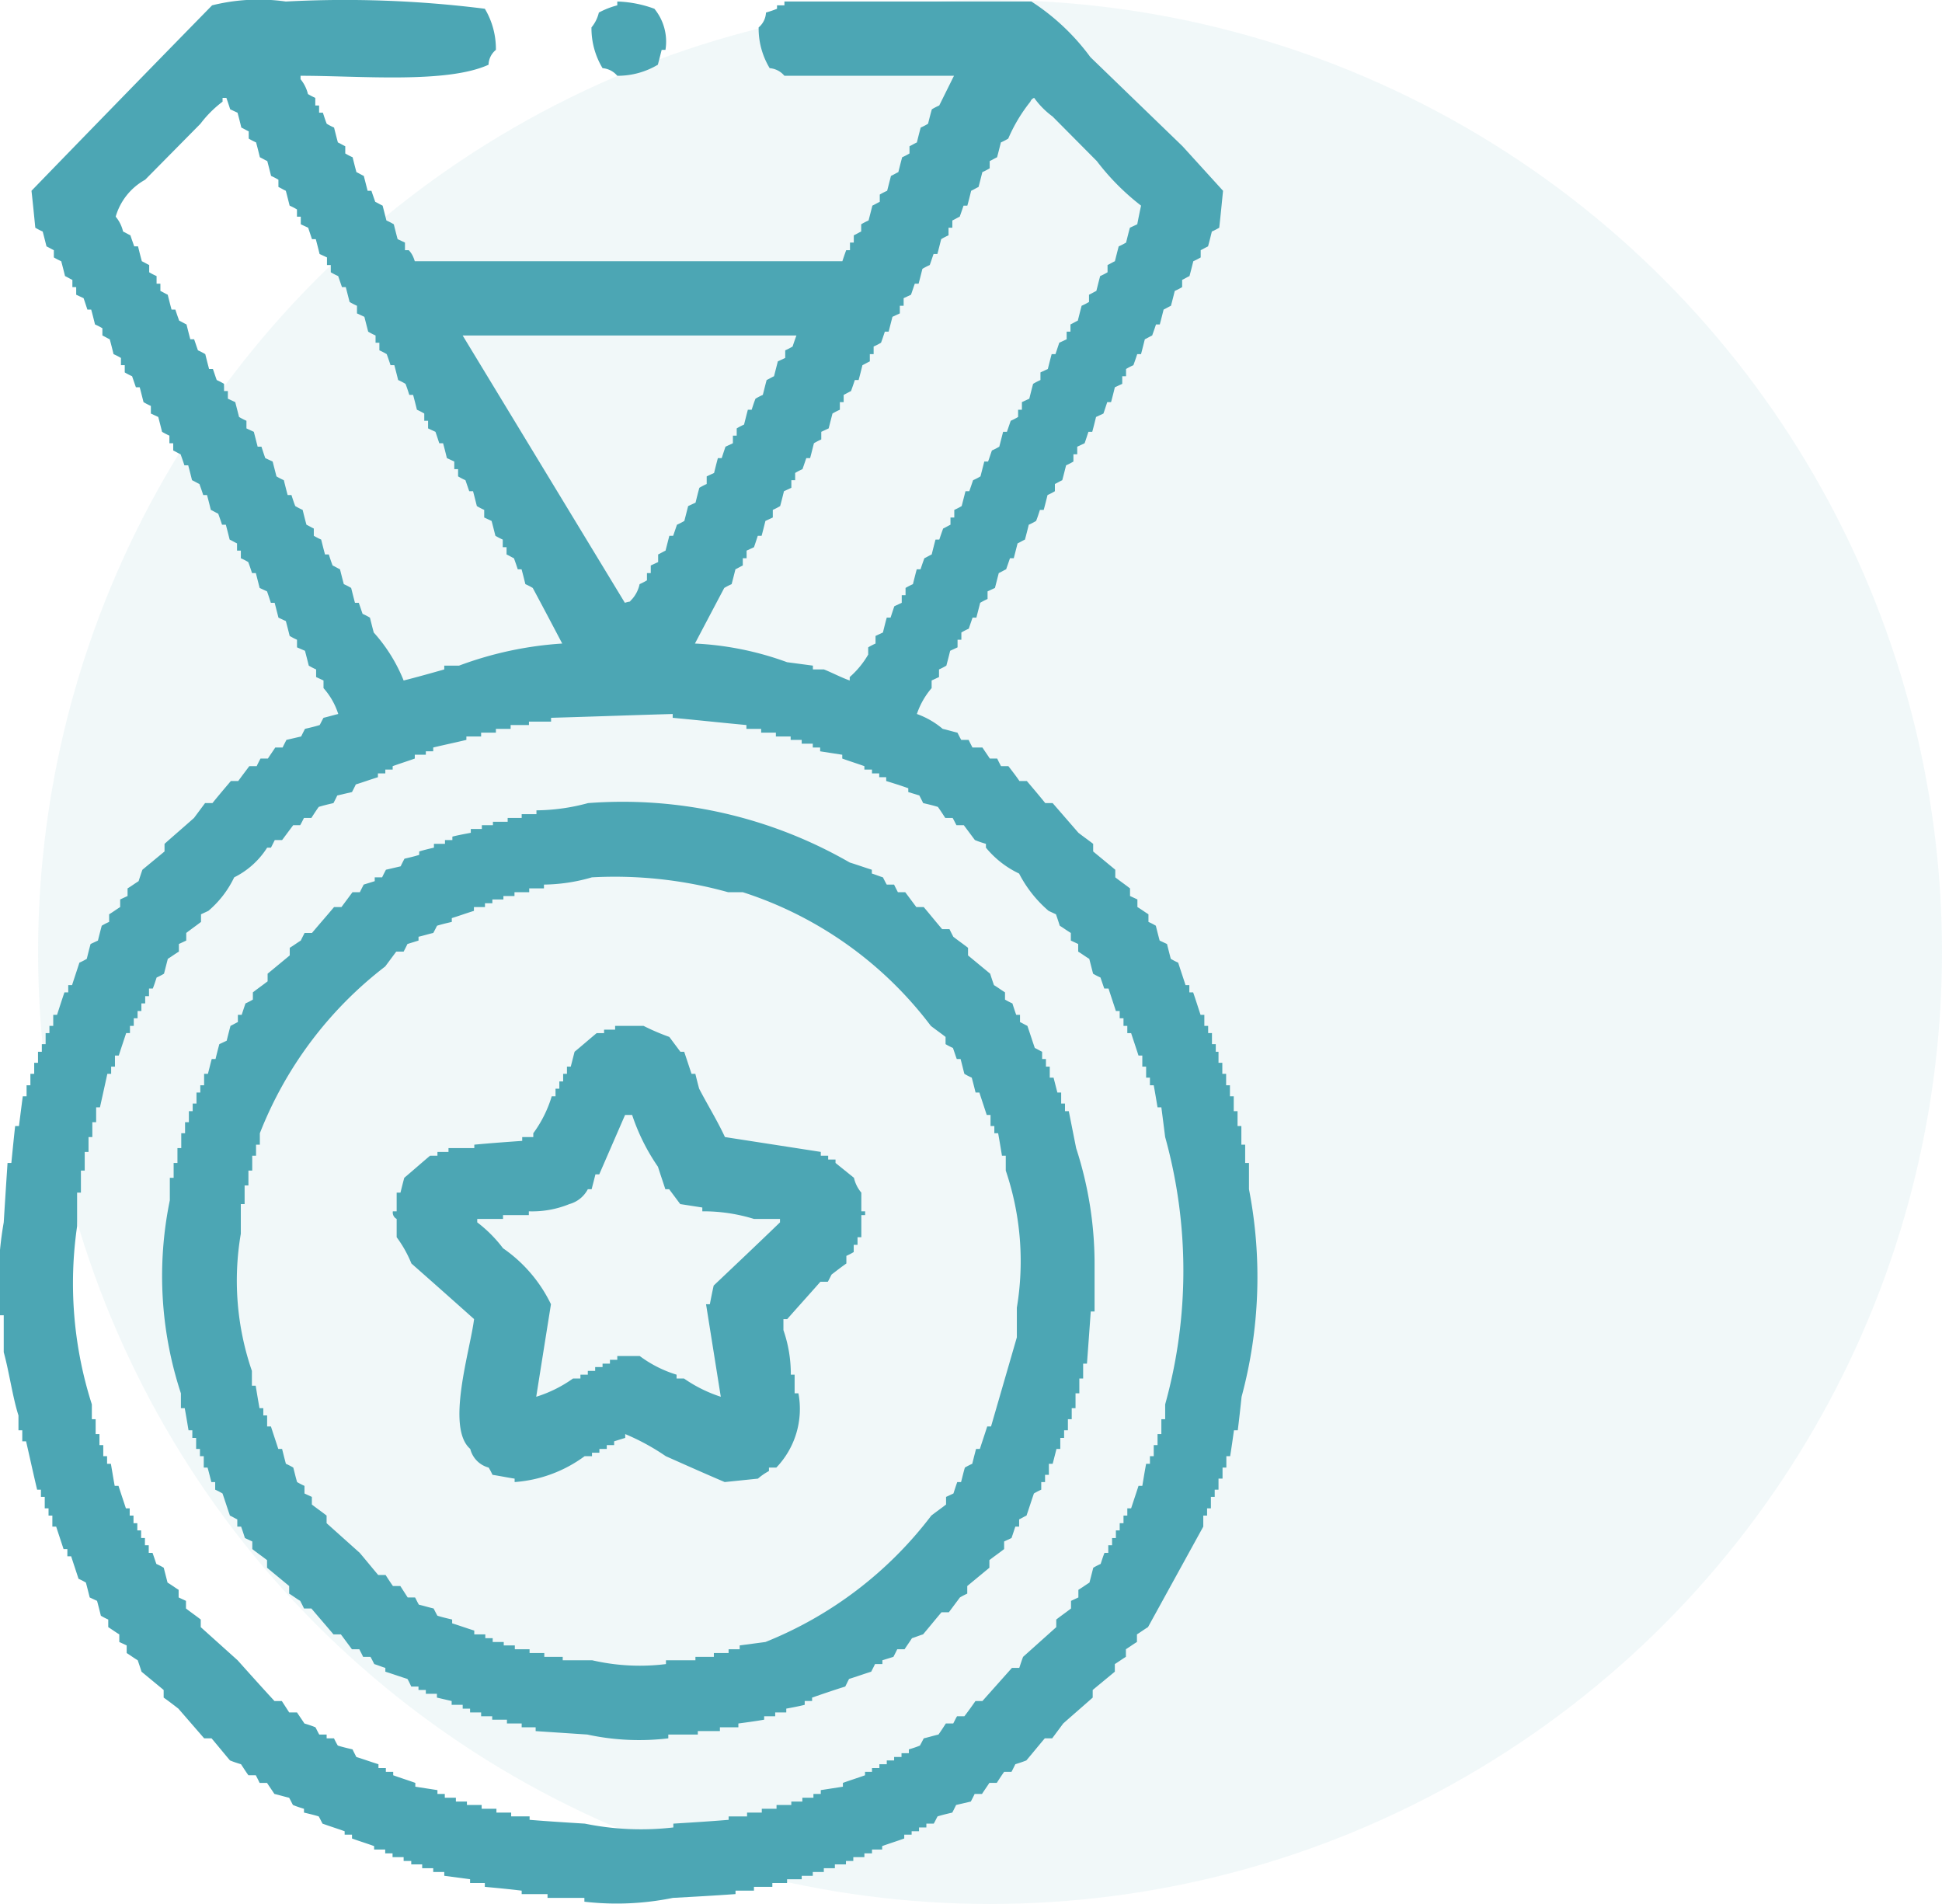 <svg id="_1" data-name="1" xmlns="http://www.w3.org/2000/svg" width="51" height="50" viewBox="0 0 51 50">
  <defs>
    <style>
      .cls-1, .cls-2 {
        fill: #4ca6b4;
      }

      .cls-1 {
        opacity: 0.08;
      }

      .cls-2 {
        fill-rule: evenodd;
      }
    </style>
  </defs>
  <circle id="Эллипс_3" data-name="Эллипс 3" class="cls-1" cx="26" cy="25" r="25"/>
  <path id="Фигура_21" data-name="Фигура 21" class="cls-2" d="M321.893,2083.86h11.229c0.032-.1.064-0.19,0.1-0.29h0.1v-0.2h0.1v-0.19c0.065-.03.129-0.07,0.194-0.1v-0.19a1.7,1.7,0,0,1,.194-0.1l0.1-.39c0.065-.03.129-0.07,0.194-0.1v-0.19a1.7,1.7,0,0,1,.194-0.1l0.1-.39c0.065-.03.129-0.07,0.194-0.1,0.032-.13.065-0.26,0.1-0.39a1.775,1.775,0,0,0,.193-0.1v-0.19c0.065-.03.129-0.07,0.194-0.1,0.032-.13.064-0.26,0.1-0.39a1.775,1.775,0,0,0,.193-0.1c0.033-.13.065-0.26,0.1-0.38a1.788,1.788,0,0,1,.194-0.1l0.387-.78h-4.453a0.563,0.563,0,0,0-.387-0.2,2.018,2.018,0,0,1-.29-1.07,0.542,0.542,0,0,0,.193-0.39c0.1-.03.194-0.06,0.29-0.1v-0.09h0.194v-0.1h6.486a5.876,5.876,0,0,1,1.549,1.46l2.42,2.34,1.064,1.17c-0.032.32-.064,0.65-0.1,0.97a1.884,1.884,0,0,1-.194.1c-0.032.13-.064,0.26-0.1,0.39-0.064.03-.129,0.07-0.193,0.1v0.19a1.788,1.788,0,0,1-.194.1c-0.032.13-.065,0.26-0.1,0.39-0.064.03-.129,0.07-0.193,0.1v0.19a1.788,1.788,0,0,1-.194.1c-0.032.13-.065,0.26-0.1,0.39-0.064.03-.129,0.07-0.193,0.1-0.033.13-.065,0.26-0.1,0.39h-0.1c-0.032.1-.065,0.19-0.1,0.29-0.064.03-.129,0.07-0.193,0.1-0.033.13-.065,0.26-0.1,0.39h-0.1c-0.032.1-.064,0.19-0.1,0.29a1.775,1.775,0,0,0-.193.1v0.19h-0.1v0.2l-0.194.09c-0.032.13-.064,0.26-0.1,0.39h-0.1c-0.033.1-.065,0.2-0.1,0.3l-0.194.09c-0.032.13-.064,0.26-0.1,0.39h-0.1c-0.033.1-.065,0.2-0.1,0.3l-0.194.09v0.2h-0.1v0.19a1.775,1.775,0,0,1-.193.1c-0.033.13-.065,0.26-0.1,0.39-0.065.03-.129,0.07-0.194,0.1v0.19a1.775,1.775,0,0,1-.193.1c-0.032.13-.065,0.26-0.1,0.39h-0.1c-0.032.1-.064,0.2-0.1,0.29a1.775,1.775,0,0,1-.193.1c-0.032.13-.065,0.26-0.1,0.39-0.065.03-.129,0.07-0.194,0.1l-0.1.39h-0.1c-0.033.1-.065,0.19-0.1,0.29-0.065.03-.129,0.07-0.194,0.1l-0.1.39-0.194.09v0.2a1.788,1.788,0,0,0-.194.1l-0.1.39h-0.1c-0.032.09-.065,0.19-0.1,0.29a1.788,1.788,0,0,0-.194.1v0.19h-0.1v0.2l-0.194.09c-0.032.13-.065,0.26-0.1,0.39a1.775,1.775,0,0,1-.193.1v0.2l-0.194.09v0.2a2.038,2.038,0,0,0-.387.68,2.192,2.192,0,0,1,.677.39c0.129,0.03.259,0.07,0.388,0.1,0.032,0.06.064,0.13,0.1,0.19h0.194c0.032,0.07.065,0.13,0.1,0.2H336.8c0.065,0.1.129,0.19,0.194,0.29h0.194c0.032,0.07.064,0.13,0.1,0.2h0.194c0.1,0.13.194,0.25,0.29,0.39h0.194c0.161,0.19.323,0.38,0.484,0.58h0.194l0.677,0.78c0.129,0.1.258,0.19,0.387,0.29v0.2l0.581,0.48v0.2c0.129,0.1.258,0.19,0.387,0.29v0.2l0.194,0.09v0.2c0.1,0.06.194,0.13,0.29,0.19v0.2a1.788,1.788,0,0,1,.194.1c0.032,0.13.065,0.26,0.1,0.39l0.193,0.09c0.033,0.13.065,0.26,0.1,0.39a1.788,1.788,0,0,0,.194.1c0.064,0.2.129,0.39,0.193,0.59h0.1v0.19h0.1c0.065,0.19.129,0.39,0.194,0.59h0.1v0.29h0.1v0.19h0.1v0.29h0.1v0.2H343v0.29h0.1v0.29h0.1v0.3h0.1v0.29h0.1v0.39h0.1v0.39h0.1v0.49h0.1v0.48h0.1v0.69a12.082,12.082,0,0,1-.194,5.45c-0.032.3-.064,0.59-0.1,0.88h-0.1c-0.032.23-.065,0.46-0.1,0.68h-0.1v0.3h-0.1v0.29H343v0.29h-0.1v0.19h-0.1v0.3h-0.1v0.19h-0.1v0.29l-1.452,2.64c-0.1.06-.193,0.13-0.29,0.19v0.2c-0.1.06-.194,0.13-0.29,0.19v0.2c-0.1.06-.194,0.13-0.291,0.19v0.2l-0.581.48v0.2c-0.258.23-.516,0.45-0.774,0.68l-0.29.39h-0.194c-0.161.19-.323,0.39-0.484,0.58-0.1.04-.194,0.07-0.29,0.1-0.033.07-.065,0.13-0.1,0.2h-0.194c-0.064.09-.129,0.19-0.193,0.29h-0.194c-0.065.1-.129,0.19-0.194,0.29h-0.193c-0.032.07-.065,0.13-0.1,0.2l-0.387.09c-0.033.07-.065,0.13-0.1,0.2-0.129.03-.258,0.06-0.387,0.1-0.033.06-.065,0.13-0.1,0.19h-0.194v0.1h-0.193v0.1h-0.194v0.09h-0.194v0.1c-0.193.07-.387,0.13-0.58,0.2v0.09H333.9v0.1H333.7v0.1h-0.291v0.1h-0.193v0.09h-0.291v0.1h-0.29v0.1h-0.29v0.1h-0.291v0.09H331.67v0.1h-0.387v0.1H330.8v0.1h-0.484v0.09c-0.549.04-1.1,0.07-1.646,0.1a7.369,7.369,0,0,1-2.323.1v-0.1h-0.968v-0.1H324.7v-0.09c-0.322-.04-0.645-0.07-0.968-0.1v-0.1h-0.387v-0.1l-0.678-.09v-0.1h-0.29v-0.1h-0.29v-0.1H321.8v-0.09H321.6v-0.1h-0.291v-0.1h-0.193v-0.1h-0.291v-0.09c-0.193-.07-0.387-0.13-0.581-0.2v-0.1h-0.193v-0.09c-0.194-.07-0.387-0.13-0.581-0.2-0.032-.06-0.065-0.13-0.1-0.19-0.129-.04-0.258-0.07-0.387-0.1v-0.1c-0.1-.03-0.194-0.06-0.29-0.1-0.033-.06-0.065-0.13-0.1-0.19-0.129-.03-0.258-0.07-0.387-0.1-0.065-.1-0.129-0.19-0.194-0.29h-0.194c-0.032-.07-0.064-0.13-0.1-0.2h-0.194c-0.065-.09-0.129-0.19-0.194-0.29-0.1-.03-0.193-0.06-0.29-0.1-0.161-.19-0.323-0.39-0.484-0.58h-0.194l-0.677-.78c-0.129-.1-0.258-0.2-0.387-0.29v-0.2l-0.581-.48c-0.032-.1-0.065-0.2-0.1-0.3-0.1-.06-0.194-0.13-0.29-0.19v-0.2l-0.194-.09v-0.2c-0.1-.06-0.194-0.13-0.29-0.19v-0.2a1.7,1.7,0,0,1-.194-0.1c-0.032-.13-0.065-0.26-0.1-0.39l-0.193-.09c-0.033-.13-0.065-0.26-0.1-0.39a1.788,1.788,0,0,0-.194-0.1c-0.064-.2-0.129-0.39-0.193-0.59h-0.1v-0.19h-0.1c-0.065-.2-0.129-0.39-0.194-0.59h-0.1v-0.29h-0.1v-0.19h-0.1v-0.3h-0.1v-0.19h-0.1c-0.1-.42-0.193-0.85-0.29-1.27h-0.1v-0.29h-0.1v-0.39c-0.152-.47-0.247-1.16-0.387-1.66v-0.97h-0.1a9.23,9.23,0,0,1,.1-2.44q0.048-.78.1-1.56h0.1c0.032-.32.064-0.65,0.1-0.97h0.1q0.049-.39.1-0.78h0.1v-0.29h0.1v-0.3h0.1v-0.29h0.1v-0.29h0.1v-0.2h0.1v-0.29h0.1v-0.19h0.1v-0.29h0.1c0.065-.2.129-0.4,0.194-0.59h0.1v-0.19h0.1c0.064-.2.129-0.39,0.193-0.59a1.788,1.788,0,0,0,.194-0.1c0.032-.13.064-0.26,0.1-0.39l0.193-.09c0.032-.13.065-0.26,0.1-0.39a1.7,1.7,0,0,1,.194-0.1v-0.2c0.1-.06.193-0.13,0.29-0.19v-0.2l0.194-.09v-0.2c0.1-.06.193-0.13,0.29-0.19,0.032-.1.065-0.2,0.1-0.3l0.581-.48v-0.2c0.258-.23.516-0.45,0.774-0.68l0.29-.39h0.194c0.161-.2.323-0.39,0.484-0.58h0.194c0.1-.14.193-0.26,0.29-0.39h0.194c0.032-.07.064-0.13,0.1-0.2h0.194c0.065-.1.129-0.19,0.194-0.29h0.193c0.032-.07.065-0.13,0.1-0.2l0.387-.09c0.033-.07.065-0.13,0.1-0.2,0.129-.03.258-0.06,0.387-0.1,0.032-.06.065-0.13,0.1-0.19,0.129-.03.258-0.07,0.387-0.1a1.881,1.881,0,0,0-.387-0.68v-0.2l-0.194-.09v-0.2a1.775,1.775,0,0,1-.193-0.1c-0.033-.13-0.065-0.26-0.1-0.39L318.8,2094v-0.2a1.775,1.775,0,0,1-.193-0.1c-0.032-.13-0.065-0.26-0.1-0.39l-0.194-.09-0.1-.39h-0.1c-0.032-.1-0.065-0.2-0.1-0.3l-0.194-.09-0.1-.39h-0.1c-0.032-.1-0.065-0.2-0.1-0.29a1.788,1.788,0,0,0-.194-0.1v-0.2h-0.1v-0.19c-0.065-.03-0.129-0.07-0.194-0.1-0.032-.13-0.065-0.26-0.1-0.39h-0.1c-0.032-.1-0.064-0.19-0.1-0.29-0.065-.03-0.129-0.07-0.194-0.1-0.032-.13-0.065-0.26-0.1-0.39h-0.1c-0.032-.1-0.064-0.19-0.1-0.29-0.065-.03-0.129-0.07-0.194-0.1-0.032-.13-0.065-0.26-0.1-0.39h-0.1c-0.032-.1-0.064-0.19-0.1-0.29-0.065-.03-0.13-0.07-0.194-0.1v-0.19h-0.1v-0.2a1.775,1.775,0,0,1-.193-0.1c-0.033-.13-0.065-0.26-0.1-0.39l-0.194-.09v-0.2a1.775,1.775,0,0,1-.193-0.1c-0.033-.13-0.065-0.26-0.1-0.39h-0.1c-0.032-.09-0.065-0.19-0.1-0.29a1.775,1.775,0,0,1-.193-0.1v-0.19h-0.1v-0.19a1.788,1.788,0,0,0-.194-0.1c-0.032-.13-0.064-0.26-0.1-0.39-0.064-.03-0.129-0.07-0.193-0.1v-0.19a1.788,1.788,0,0,0-.194-0.1c-0.032-.13-0.064-0.26-0.1-0.39h-0.1c-0.033-.1-0.065-0.2-0.1-0.3l-0.194-.09v-0.2h-0.1v-0.19c-0.064-.03-0.129-0.07-0.193-0.1-0.032-.13-0.065-0.26-0.1-0.39a1.788,1.788,0,0,1-.194-0.1v-0.19c-0.064-.03-0.129-0.07-0.193-0.1-0.033-.13-0.065-0.26-0.1-0.39a1.788,1.788,0,0,1-.194-0.1c-0.032-.32-0.064-0.65-0.1-0.97q2.37-2.445,4.743-4.87a5.074,5.074,0,0,1,1.936-.1,29.329,29.329,0,0,1,5.227.19,2.057,2.057,0,0,1,.29,1.08,0.52,0.52,0,0,0-.193.39c-1.1.5-3.36,0.29-4.937,0.29v0.09a0.974,0.974,0,0,1,.194.39,1.775,1.775,0,0,0,.193.1v0.2h0.1v0.19h0.1c0.032,0.1.064,0.2,0.1,0.29a1.775,1.775,0,0,0,.193.1c0.032,0.13.065,0.26,0.1,0.39,0.065,0.03.129,0.07,0.194,0.1v0.19a1.775,1.775,0,0,0,.193.1c0.032,0.13.065,0.26,0.1,0.39,0.065,0.03.129,0.07,0.194,0.1l0.1,0.39h0.1c0.033,0.1.065,0.19,0.1,0.29,0.064,0.03.129,0.07,0.194,0.1l0.1,0.39a1.788,1.788,0,0,1,.194.1c0.032,0.13.065,0.26,0.1,0.39l0.193,0.09v0.2h0.1C321.828,2083.67,321.861,2083.76,321.893,2083.86Zm5.324-6.82a3.069,3.069,0,0,1,.968.19,1.36,1.36,0,0,1,.291,1.08h-0.1c-0.033.13-.065,0.26-0.1,0.39a2.059,2.059,0,0,1-1.065.29,0.565,0.565,0,0,0-.387-0.2,2.027,2.027,0,0,1-.291-1.07,0.958,0.958,0,0,0,.194-0.39,2.16,2.16,0,0,1,.484-0.19v-0.1Zm-5.614,17.83c0.355-.09.71-0.19,1.064-0.29v-0.1h0.388a9.451,9.451,0,0,1,2.71-.58c-0.258-.49-0.516-0.98-0.774-1.46a1.788,1.788,0,0,0-.194-0.1c-0.032-.13-0.064-0.26-0.1-0.39h-0.1c-0.032-.1-0.064-0.19-0.1-0.29-0.065-.03-0.129-0.07-0.194-0.1v-0.19h-0.1v-0.2a1.775,1.775,0,0,1-.193-0.1c-0.033-.13-0.065-0.26-0.1-0.39l-0.194-.09v-0.2a1.775,1.775,0,0,1-.193-0.1c-0.033-.13-0.065-0.26-0.1-0.39h-0.1c-0.032-.09-0.065-0.19-0.1-0.29a1.775,1.775,0,0,1-.193-0.1v-0.19h-0.1v-0.2l-0.194-.09c-0.032-.13-0.064-0.26-0.1-0.39h-0.1c-0.033-.1-0.065-0.2-0.1-0.3l-0.194-.09v-0.2h-0.1v-0.19a1.775,1.775,0,0,0-.193-0.1c-0.032-.13-0.065-0.26-0.1-0.39h-0.1c-0.032-.1-0.064-0.2-0.1-0.29a1.775,1.775,0,0,0-.193-0.1c-0.032-.13-0.065-0.26-0.1-0.39h-0.1c-0.032-.1-0.064-0.19-0.1-0.29a1.775,1.775,0,0,0-.193-0.1V2086h-0.1v-0.19a1.884,1.884,0,0,1-.194-0.1l-0.1-.39-0.194-.09v-0.2a1.788,1.788,0,0,1-.194-0.1l-0.1-.39h-0.1c-0.032-.09-0.065-0.19-0.1-0.29a1.788,1.788,0,0,1-.194-0.1v-0.19h-0.1v-0.2l-0.194-.09c-0.032-.13-0.065-0.26-0.1-0.39h-0.1l-0.1-.3-0.194-.09v-0.2h-0.1v-0.19a1.775,1.775,0,0,0-.193-0.1c-0.033-.13-0.065-0.26-0.1-0.39-0.065-.03-0.129-0.07-0.194-0.1v-0.19a1.775,1.775,0,0,0-.193-0.1c-0.033-.13-0.065-0.26-0.1-0.39-0.065-.03-0.129-0.07-0.194-0.1-0.032-.13-0.064-0.26-0.1-0.39a1.775,1.775,0,0,1-.193-0.1v-0.19c-0.065-.03-0.129-0.07-0.194-0.1-0.032-.13-0.064-0.26-0.1-0.39l-0.193-.09c-0.032-.1-0.065-0.2-0.1-0.3h-0.1v0.1a2.956,2.956,0,0,0-.581.58l-1.452,1.47a1.622,1.622,0,0,0-.774.97,0.939,0.939,0,0,1,.194.39c0.064,0.03.129,0.07,0.193,0.1,0.032,0.1.065,0.19,0.1,0.29h0.1c0.032,0.13.064,0.26,0.1,0.39,0.064,0.03.129,0.07,0.193,0.1v0.19a1.788,1.788,0,0,0,.194.1v0.2h0.1v0.19c0.064,0.03.129,0.07,0.193,0.1,0.032,0.13.065,0.26,0.1,0.39h0.1c0.032,0.1.064,0.19,0.1,0.29,0.064,0.03.129,0.07,0.193,0.1,0.032,0.13.065,0.26,0.1,0.39h0.1c0.032,0.09.064,0.19,0.1,0.29a1.775,1.775,0,0,1,.193.1c0.032,0.13.065,0.26,0.1,0.39h0.1c0.032,0.09.064,0.19,0.1,0.29a1.775,1.775,0,0,1,.193.1v0.19h0.1v0.2l0.194,0.09,0.1,0.39a1.788,1.788,0,0,0,.194.1v0.2l0.194,0.09,0.1,0.39h0.1c0.032,0.1.065,0.2,0.1,0.3l0.194,0.09,0.1,0.39a1.788,1.788,0,0,0,.194.1c0.032,0.13.065,0.26,0.1,0.39h0.1c0.032,0.1.064,0.2,0.1,0.29a1.884,1.884,0,0,0,.194.1c0.032,0.13.064,0.26,0.1,0.39,0.064,0.03.129,0.07,0.193,0.1v0.19a1.788,1.788,0,0,0,.194.1c0.032,0.13.065,0.26,0.1,0.39h0.1c0.032,0.1.064,0.2,0.1,0.29,0.065,0.03.129,0.07,0.194,0.1,0.032,0.13.065,0.26,0.1,0.39a1.775,1.775,0,0,1,.193.1c0.033,0.13.065,0.26,0.1,0.39h0.1c0.032,0.09.065,0.19,0.1,0.29a1.775,1.775,0,0,1,.193.1c0.033,0.13.065,0.26,0.1,0.39A4.249,4.249,0,0,1,321.6,2094.87Zm7.647-.97a8.132,8.132,0,0,1,2.42.49l0.678,0.09v0.1h0.29c0.182,0.07.47,0.22,0.677,0.29v-0.09a2.361,2.361,0,0,0,.485-0.59V2094a1.775,1.775,0,0,1,.193-0.1v-0.2l0.194-.09c0.032-.13.064-0.26,0.1-0.39h0.1c0.033-.1.065-0.2,0.1-0.3l0.194-.09v-0.2h0.1v-0.19a1.884,1.884,0,0,1,.194-0.1c0.032-.13.065-0.26,0.1-0.39h0.1c0.032-.1.064-0.19,0.1-0.29,0.064-.03.129-0.07,0.193-0.1,0.032-.13.065-0.26,0.1-0.39h0.1c0.032-.1.064-0.19,0.1-0.29,0.064-.03.129-0.07,0.193-0.1v-0.19h0.1v-0.2a1.884,1.884,0,0,0,.194-0.1l0.1-.39h0.1c0.032-.09.065-0.19,0.1-0.29a1.788,1.788,0,0,0,.194-0.1l0.1-.39h0.1c0.032-.09.065-0.19,0.1-0.29a1.884,1.884,0,0,0,.194-0.1l0.1-.39h0.1c0.032-.09.065-0.19,0.1-0.29a1.884,1.884,0,0,0,.194-0.1v-0.19h0.1v-0.2l0.194-.09c0.032-.13.065-0.26,0.1-0.39a1.775,1.775,0,0,1,.193-0.1v-0.2l0.194-.09c0.032-.13.065-0.26,0.1-0.39h0.1l0.1-.3,0.194-.09v-0.2h0.1v-0.19c0.064-.03.129-0.07,0.193-0.1,0.033-.13.065-0.26,0.1-0.39a1.788,1.788,0,0,0,.194-0.1v-0.19c0.064-.03.129-0.07,0.193-0.1,0.033-.13.065-0.26,0.1-0.39a1.788,1.788,0,0,0,.194-0.1v-0.19c0.064-.03.129-0.07,0.193-0.1,0.033-.13.065-0.26,0.1-0.39a1.788,1.788,0,0,0,.194-0.1c0.032-.13.064-0.26,0.1-0.39l0.193-.09c0.033-.17.065-0.33,0.1-0.49a6.281,6.281,0,0,1-1.162-1.17l-1.161-1.17a2.166,2.166,0,0,1-.484-0.49,0.168,0.168,0,0,0-.1.1,4.2,4.2,0,0,0-.581.97,1.775,1.775,0,0,1-.193.1c-0.033.13-.065,0.26-0.1,0.39-0.065.03-.129,0.07-0.194,0.1v0.19a1.775,1.775,0,0,1-.193.1c-0.033.13-.065,0.26-0.1,0.39-0.065.03-.129,0.07-0.194,0.1-0.032.13-.064,0.26-0.1,0.39h-0.1c-0.033.1-.065,0.19-0.1,0.29-0.065.03-.129,0.07-0.194,0.1v0.19h-0.1v0.2a1.775,1.775,0,0,0-.193.1c-0.033.13-.065,0.26-0.1,0.39h-0.1c-0.032.09-.064,0.19-0.1,0.29a1.775,1.775,0,0,0-.193.1c-0.033.13-.065,0.26-0.1,0.39h-0.1c-0.032.09-.064,0.19-0.1,0.29l-0.193.09v0.2h-0.1v0.2l-0.194.09-0.1.39h-0.1c-0.033.1-.065,0.2-0.1,0.29a1.788,1.788,0,0,1-.194.1v0.2h-0.1v0.19c-0.065.03-.13,0.07-0.194,0.1-0.032.13-.065,0.26-0.1,0.39h-0.1c-0.032.1-.064,0.19-0.1,0.29-0.064.03-.129,0.07-0.193,0.1v0.19h-0.1v0.2a1.884,1.884,0,0,0-.194.1l-0.1.39-0.194.09v0.2a1.775,1.775,0,0,0-.193.1c-0.033.13-.065,0.26-0.1,0.39h-0.1c-0.032.09-.065,0.19-0.1,0.29a1.775,1.775,0,0,0-.193.1v0.19h-0.1v0.2l-0.194.09c-0.032.13-.064,0.26-0.1,0.39a1.775,1.775,0,0,1-.193.1v0.2l-0.194.09c-0.032.13-.064,0.26-0.1,0.39h-0.1c-0.033.1-.065,0.2-0.1,0.3l-0.194.09v0.2h-0.1v0.19c-0.064.03-.129,0.07-0.193,0.1-0.033.13-.065,0.26-0.1,0.39a1.788,1.788,0,0,0-.194.1C329.766,2092.92,329.508,2093.41,329.25,2093.9Zm-6.1-8.09,4.26,7.02c0.194-.06.083,0.01,0.193-0.1a0.864,0.864,0,0,0,.194-0.39,1.775,1.775,0,0,0,.193-0.1v-0.19h0.1v-0.2l0.194-.09v-0.2c0.064-.03.129-0.07,0.194-0.1l0.1-.39h0.1c0.032-.09.065-0.19,0.1-0.29a1.884,1.884,0,0,0,.194-0.1l0.1-.39,0.194-.09c0.032-.13.064-0.26,0.1-0.39a1.775,1.775,0,0,1,.193-0.1v-0.2l0.194-.09c0.032-.13.064-0.26,0.1-0.39h0.1c0.033-.1.065-0.2,0.1-0.3l0.194-.09v-0.2h0.1v-0.19a1.775,1.775,0,0,1,.193-0.1c0.033-.13.065-0.26,0.1-0.39h0.1c0.032-.1.064-0.2,0.1-0.29a1.775,1.775,0,0,1,.193-0.1c0.033-.13.065-0.26,0.1-0.39,0.065-.03.129-0.07,0.194-0.1l0.1-.39,0.194-.09v-0.2a1.788,1.788,0,0,0,.194-0.1c0.032-.1.064-0.19,0.1-0.29h-8.713Zm-6,14.23a2.648,2.648,0,0,1-.678.88l-0.193.09v0.2c-0.129.1-.259,0.19-0.388,0.29v0.2l-0.193.09v0.2c-0.1.06-.194,0.13-0.291,0.19l-0.1.39a1.788,1.788,0,0,1-.194.1c-0.032.1-.065,0.2-0.1,0.29h-0.1v0.2h-0.1v0.19h-0.1v0.2h-0.1v0.19h-0.1v0.2h-0.1v0.19h-0.1c-0.065.2-.13,0.39-0.194,0.59h-0.1v0.29h-0.1v0.19h-0.1c-0.065.3-.13,0.59-0.194,0.88h-0.1v0.39h-0.1v0.39h-0.1v0.39h-0.1v0.49h-0.1v0.58h-0.1v0.88a10.438,10.438,0,0,0,.387,4.68v0.39h0.1v0.39h0.1v0.29h0.1v0.29h0.1v0.2h0.1c0.033,0.19.065,0.39,0.1,0.58h0.1c0.064,0.2.129,0.39,0.194,0.59h0.1v0.19h0.1v0.2h0.1v0.19h0.1v0.2h0.1v0.19h0.1v0.2h0.1c0.032,0.09.065,0.19,0.1,0.29a1.788,1.788,0,0,1,.194.1l0.1,0.39c0.1,0.06.194,0.13,0.291,0.19v0.2l0.193,0.09v0.2c0.129,0.1.259,0.19,0.388,0.29v0.2l0.968,0.87c0.322,0.36.645,0.72,0.968,1.07h0.193l0.194,0.3H318.8c0.065,0.1.13,0.19,0.194,0.29,0.1,0.03.194,0.06,0.29,0.1,0.033,0.06.065,0.13,0.1,0.19h0.194v0.1h0.193c0.033,0.07.065,0.13,0.1,0.19,0.129,0.04.258,0.07,0.387,0.1,0.033,0.07.065,0.13,0.1,0.2,0.194,0.06.387,0.13,0.581,0.19v0.1h0.194v0.1h0.193v0.09c0.194,0.07.387,0.13,0.581,0.2v0.1l0.581,0.09v0.1h0.193v0.1h0.291v0.1h0.29v0.09h0.387v0.1h0.388v0.1h0.387v0.1h0.484v0.09c0.484,0.04.968,0.07,1.452,0.1a7.369,7.369,0,0,0,2.323.1v-0.1c0.484-.03.968-0.06,1.452-0.1v-0.09h0.484v-0.1h0.387v-0.1h0.387v-0.1h0.388v-0.09h0.29v-0.1h0.291v-0.1h0.193v-0.1l0.581-.09v-0.1c0.193-.07.387-0.13,0.581-0.2v-0.09H333.9v-0.1h0.194v-0.1h0.194v-0.1h0.193v-0.09h0.194v-0.1h0.193v-0.1c0.1-.03.194-0.06,0.291-0.1,0.032-.06.064-0.12,0.1-0.19,0.129-.03.258-0.07,0.387-0.1,0.064-.09.129-0.19,0.193-0.29h0.194c0.032-.06.064-0.13,0.1-0.19h0.193c0.1-.13.194-0.26,0.291-0.4H336.8l0.775-.87h0.193c0.033-.1.065-0.2,0.1-0.29l0.871-.78v-0.2c0.129-.1.258-0.19,0.388-0.29v-0.2l0.193-.09v-0.2c0.1-.06.194-0.13,0.291-0.19l0.1-.39a1.788,1.788,0,0,1,.194-0.1c0.032-.1.065-0.2,0.1-0.29h0.1v-0.2h0.1v-0.19h0.1v-0.2h0.1V2117h0.1v-0.2h0.1v-0.19h0.1c0.065-.2.13-0.39,0.194-0.59h0.1c0.032-.19.064-0.39,0.1-0.58h0.1v-0.2h0.1v-0.29h0.1v-0.29h0.1v-0.39h0.1v-0.39a13.123,13.123,0,0,0,0-7.02q-0.049-.39-0.1-0.78h-0.1c-0.032-.19-0.065-0.39-0.1-0.58h-0.1v-0.2h-0.1v-0.29h-0.1v-0.29h-0.1c-0.064-.2-0.129-0.39-0.194-0.59h-0.1v-0.19h-0.1v-0.2h-0.1v-0.19h-0.1c-0.064-.2-0.129-0.39-0.193-0.59H340c-0.032-.09-0.065-0.19-0.1-0.29a1.788,1.788,0,0,1-.194-0.1l-0.1-.39c-0.1-.06-0.194-0.13-0.291-0.19v-0.2l-0.193-.09v-0.2c-0.1-.06-0.194-0.13-0.291-0.19-0.032-.1-0.064-0.2-0.1-0.3l-0.193-.09a3.248,3.248,0,0,1-.775-0.98,2.522,2.522,0,0,1-.871-0.68v-0.1c-0.1-.03-0.194-0.06-0.29-0.1l-0.291-.39h-0.193c-0.033-.06-0.065-0.13-0.1-0.19h-0.194c-0.064-.1-0.129-0.2-0.193-0.29-0.129-.04-0.258-0.07-0.387-0.1-0.033-.07-0.065-0.13-0.1-0.2l-0.291-.09v-0.1c-0.193-.07-0.387-0.13-0.58-0.19v-0.1H334.09v-0.1H333.9v-0.1H333.7v-0.09c-0.194-.07-0.388-0.13-0.581-0.2v-0.1l-0.581-.09v-0.1h-0.193v-0.1h-0.291v-0.1h-0.29v-0.09h-0.388v-0.1h-0.387v-0.1h-0.387v-0.1c-0.645-.06-1.291-0.13-1.936-0.19v-0.1c-1.065.03-2.13,0.07-3.194,0.1v0.1h-0.581v0.09H324.41v0.1h-0.387v0.1h-0.388v0.1h-0.387v0.09c-0.29.07-.581,0.13-0.871,0.2v0.1h-0.194v0.09h-0.29v0.1c-0.194.07-.387,0.13-0.581,0.2v0.09h-0.193v0.1h-0.194v0.1c-0.194.06-.387,0.13-0.581,0.19-0.032.07-.064,0.13-0.1,0.2l-0.387.09c-0.032.07-.064,0.13-0.1,0.2-0.129.03-.258,0.06-0.387,0.1-0.064.09-.129,0.19-0.193,0.29h-0.194c-0.032.06-.064,0.13-0.1,0.19H318.7l-0.291.39h-0.193c-0.033.07-.065,0.13-0.1,0.2h-0.1A2.165,2.165,0,0,1,317.15,2100.04Zm9.293-1.95a11.946,11.946,0,0,1,6.872,1.56c0.194,0.06.388,0.13,0.581,0.19v0.1c0.1,0.03.194,0.07,0.291,0.1,0.032,0.06.064,0.13,0.1,0.19h0.193c0.032,0.07.065,0.13,0.1,0.2h0.193l0.291,0.39h0.194c0.161,0.19.322,0.39,0.484,0.58h0.193c0.032,0.07.065,0.13,0.1,0.2,0.129,0.1.258,0.19,0.387,0.29v0.2l0.581,0.48c0.032,0.1.064,0.2,0.1,0.3,0.1,0.06.193,0.13,0.29,0.19v0.19a1.788,1.788,0,0,0,.194.1c0.032,0.1.064,0.2,0.1,0.3h0.1v0.19c0.065,0.03.129,0.07,0.194,0.1,0.065,0.19.129,0.39,0.194,0.58,0.064,0.03.129,0.07,0.193,0.1v0.19h0.1v0.2h0.1v0.29h0.1l0.1,0.39h0.1v0.29h0.1v0.2h0.1c0.064,0.32.129,0.65,0.193,0.97a9.827,9.827,0,0,1,.484,3.12v1.17h-0.1c-0.033.46-.065,0.91-0.1,1.37h-0.1v0.39h-0.1v0.39h-0.1v0.39h-0.1v0.29h-0.1v0.29h-0.1v0.2h-0.1v0.29h-0.1l-0.1.39h-0.1v0.29h-0.1v0.19h-0.1v0.2a1.775,1.775,0,0,0-.193.1c-0.065.19-.129,0.39-0.194,0.58-0.065.03-.129,0.07-0.194,0.1v0.19h-0.1c-0.033.1-.065,0.2-0.1,0.3l-0.194.09v0.2c-0.129.1-.258,0.19-0.387,0.29v0.2l-0.581.48v0.2a1.775,1.775,0,0,0-.193.1l-0.291.39h-0.193c-0.162.19-.323,0.39-0.484,0.58-0.1.03-.194,0.07-0.291,0.1-0.064.1-.129,0.19-0.194,0.29h-0.193c-0.032.07-.065,0.13-0.1,0.2l-0.29.09v0.1h-0.194c-0.032.07-.064,0.13-0.1,0.2-0.193.06-.387,0.13-0.581,0.19-0.032.06-.064,0.13-0.1,0.2-0.291.09-.581,0.19-0.871,0.29v0.09h-0.194v0.1c-0.161.04-.323,0.07-0.484,0.1v0.1h-0.291v0.1h-0.29v0.09c-0.226.04-.452,0.07-0.677,0.1v0.1h-0.485v0.1h-0.58v0.09h-0.775v0.1a6.442,6.442,0,0,1-2.129-.1l-1.355-.09v-0.1H324.7v-0.1h-0.387v-0.1h-0.387v-0.09h-0.291v-0.1h-0.29v-0.1h-0.194v-0.1h-0.29v-0.1l-0.387-.09v-0.1h-0.291v-0.1H321.99v-0.09H321.8c-0.032-.07-0.064-0.14-0.1-0.2-0.193-.06-0.387-0.13-0.58-0.19v-0.1c-0.1-.03-0.194-0.07-0.291-0.1-0.032-.06-0.064-0.13-0.1-0.19h-0.193c-0.032-.07-0.065-0.13-0.1-0.2h-0.194l-0.29-.39h-0.194c-0.193-.23-0.387-0.45-0.58-0.68h-0.194c-0.032-.07-0.064-0.13-0.1-0.2-0.1-.06-0.193-0.13-0.29-0.19v-0.2l-0.581-.48v-0.2c-0.129-.1-0.258-0.19-0.387-0.29v-0.2l-0.194-.09c-0.032-.1-0.064-0.2-0.1-0.3h-0.1v-0.19c-0.065-.03-0.129-0.07-0.194-0.1-0.065-.19-0.129-0.39-0.194-0.58a1.775,1.775,0,0,0-.193-0.1v-0.2h-0.1c-0.032-.12-0.065-0.26-0.1-0.38h-0.1v-0.3h-0.1v-0.19h-0.1v-0.29h-0.1v-0.2h-0.1c-0.032-.19-0.064-0.39-0.1-0.58h-0.1v-0.39a9.855,9.855,0,0,1-.291-5.07v-0.59h0.1v-0.39h0.1v-0.39h0.1v-0.39h0.1v-0.29h0.1v-0.29h0.1v-0.2h0.1v-0.29h0.1v-0.19h0.1v-0.3h0.1c0.032-.12.065-0.26,0.1-0.39h0.1c0.032-.13.064-0.26,0.1-0.39l0.193-.09c0.032-.13.065-0.26,0.1-0.39,0.065-.03.129-0.07,0.194-0.1v-0.19h0.1c0.033-.1.065-0.2,0.1-0.3a1.788,1.788,0,0,0,.194-0.1v-0.19c0.129-.1.258-0.19,0.387-0.29v-0.2l0.581-.48v-0.2c0.1-.06.193-0.13,0.29-0.19,0.033-.07.065-0.13,0.1-0.2h0.194c0.193-.23.387-0.45,0.58-0.68h0.194l0.29-.39h0.194c0.032-.07.065-0.13,0.1-0.2l0.29-.09v-0.1h0.194c0.032-.07.064-0.13,0.1-0.2l0.387-.09c0.032-.07.064-0.13,0.1-0.2,0.129-.03.258-0.06,0.387-0.1v-0.09c0.129-.04.258-0.07,0.387-0.1v-0.1h0.29v-0.1h0.194v-0.09c0.161-.04.323-0.07,0.484-0.1v-0.1h0.29v-0.1h0.291v-0.09h0.387v-0.1H324.7v-0.1h0.388v-0.1A5.324,5.324,0,0,0,326.443,2098.09Zm0.1,1.95a4.655,4.655,0,0,1-1.258.19v0.1h-0.387v0.1h-0.387v0.1h-0.291v0.09h-0.29v0.1h-0.194v0.1h-0.29v0.1c-0.194.06-.387,0.13-0.581,0.19v0.1c-0.129.03-.258,0.06-0.387,0.1-0.032.06-.065,0.13-0.1,0.19-0.129.03-.258,0.07-0.387,0.1v0.1l-0.291.09c-0.032.07-.064,0.13-0.1,0.2h-0.194l-0.29.39a10.217,10.217,0,0,0-3.292,4.38v0.3h-0.1v0.29h-0.1v0.39h-0.1v0.39h-0.1v0.49h-0.1v0.78a7.3,7.3,0,0,0,.291,3.6v0.39h0.1c0.032,0.2.064,0.39,0.1,0.59h0.1v0.19h0.1v0.29h0.1c0.064,0.2.129,0.39,0.193,0.59h0.1c0.032,0.13.065,0.26,0.1,0.39a1.788,1.788,0,0,1,.194.1c0.032,0.12.064,0.26,0.1,0.38a1.884,1.884,0,0,0,.194.1v0.2l0.194,0.09v0.2c0.129,0.1.258,0.19,0.387,0.29v0.2l0.871,0.78c0.161,0.19.323,0.39,0.484,0.58h0.194c0.064,0.1.129,0.2,0.193,0.29h0.194l0.193,0.3h0.194c0.032,0.06.065,0.13,0.1,0.19,0.129,0.03.258,0.07,0.387,0.1,0.032,0.06.065,0.13,0.1,0.19,0.129,0.04.258,0.07,0.387,0.1v0.1c0.194,0.06.387,0.13,0.581,0.19v0.1h0.29v0.1h0.194v0.1h0.29v0.09h0.291v0.1h0.387v0.1h0.387v0.1h0.484v0.09h0.774a5.558,5.558,0,0,0,1.937.1v-0.1h0.774v-0.09h0.484v-0.1h0.387v-0.1h0.291v-0.1l0.677-.09a10.256,10.256,0,0,0,4.356-3.32c0.129-.1.258-0.19,0.387-0.29v-0.2l0.194-.09c0.032-.1.064-0.2,0.1-0.3h0.1c0.032-.12.064-0.26,0.1-0.38a1.788,1.788,0,0,1,.194-0.1c0.032-.13.065-0.26,0.1-0.39h0.1c0.064-.2.129-0.39,0.193-0.59h0.1l0.678-2.34v-0.78a7.415,7.415,0,0,0-.291-3.6v-0.39h-0.1c-0.032-.2-0.064-0.39-0.1-0.59h-0.1v-0.19h-0.1v-0.29h-0.1c-0.064-.2-0.129-0.39-0.193-0.59h-0.1c-0.032-.13-0.065-0.26-0.1-0.39a1.788,1.788,0,0,1-.194-0.1c-0.032-.12-0.064-0.26-0.1-0.39h-0.1c-0.033-.09-0.065-0.19-0.1-0.29a1.788,1.788,0,0,1-.194-0.1v-0.19c-0.129-.1-0.258-0.19-0.387-0.29a10.046,10.046,0,0,0-4.937-3.51h-0.387A11.1,11.1,0,0,0,326.539,2100.04Zm0.581,3.9H327.9a5.854,5.854,0,0,0,.677.29l0.291,0.39h0.1c0.064,0.19.129,0.39,0.193,0.58h0.1c0.032,0.13.064,0.26,0.1,0.39,0.212,0.41.478,0.84,0.677,1.27l2.517,0.39v0.1h0.194v0.1h0.193v0.09l0.484,0.39a0.916,0.916,0,0,0,.194.39v0.49h0.1v0.1h-0.1v0.58h-0.1v0.2h-0.1v0.19a1.775,1.775,0,0,1-.193.1v0.2c-0.129.09-.258,0.19-0.388,0.29-0.032.06-.064,0.13-0.1,0.19h-0.194c-0.29.33-.581,0.65-0.871,0.98h-0.1v0.29a3.494,3.494,0,0,1,.194,1.17h0.1v0.49h0.1a2.225,2.225,0,0,1-.581,1.95h-0.193v0.09a1.624,1.624,0,0,0-.29.2l-0.872.09c-0.516-.22-1.032-0.45-1.548-0.68a5.946,5.946,0,0,0-1.065-.58v0.1l-0.291.09v0.1h-0.193v0.1h-0.194v0.1h-0.194v0.09h-0.193a3.523,3.523,0,0,1-1.839.68v-0.09c-0.194-.03-0.388-0.07-0.581-0.1-0.032-.07-0.065-0.13-0.1-0.19a0.675,0.675,0,0,1-.484-0.49c-0.649-.56,0-2.59.1-3.41-0.549-.49-1.1-0.98-1.646-1.46a3.13,3.13,0,0,0-.387-0.69v-0.48a0.189,0.189,0,0,1-.1-0.2h0.1v-0.49h0.1c0.032-.13.064-0.26,0.1-0.39,0.225-.19.451-0.39,0.677-0.58h0.194v-0.1h0.29v-0.1h0.678v-0.09c0.419-.04.839-0.07,1.258-0.1v-0.1h0.291v-0.1a3.171,3.171,0,0,0,.484-0.97h0.1v-0.2h0.1v-0.19h0.1v-0.2h0.1v-0.19h0.1l0.1-.39c0.194-.16.388-0.33,0.581-0.49h0.194v-0.09h0.29v-0.1Zm0.291,2.34-0.678,1.56h-0.1c-0.032.13-.064,0.25-0.1,0.39h-0.1a0.779,0.779,0,0,1-.484.39,2.582,2.582,0,0,1-1.065.19v0.1h-0.678v0.1h-0.677v0.09a3.489,3.489,0,0,1,.677.68,3.779,3.779,0,0,1,1.259,1.47q-0.194,1.215-.387,2.43a3.4,3.4,0,0,0,.967-0.48h0.194v-0.1h0.194V2113h0.193v-0.1h0.194v-0.09h0.194v-0.1h0.193v-0.1H327.8a3.159,3.159,0,0,0,.968.49v0.1h0.194a3.655,3.655,0,0,0,.967.48l-0.387-2.43h0.1c0.032-.17.065-0.33,0.1-0.49,0.581-.55,1.162-1.1,1.742-1.66v-0.09H330.8a4.5,4.5,0,0,0-1.356-.2v-0.1l-0.58-.09-0.291-.39h-0.1c-0.065-.2-0.13-0.39-0.194-0.59a5.371,5.371,0,0,1-.678-1.36h-0.193Z" transform="translate(-311 -2077)"/>
</svg>

